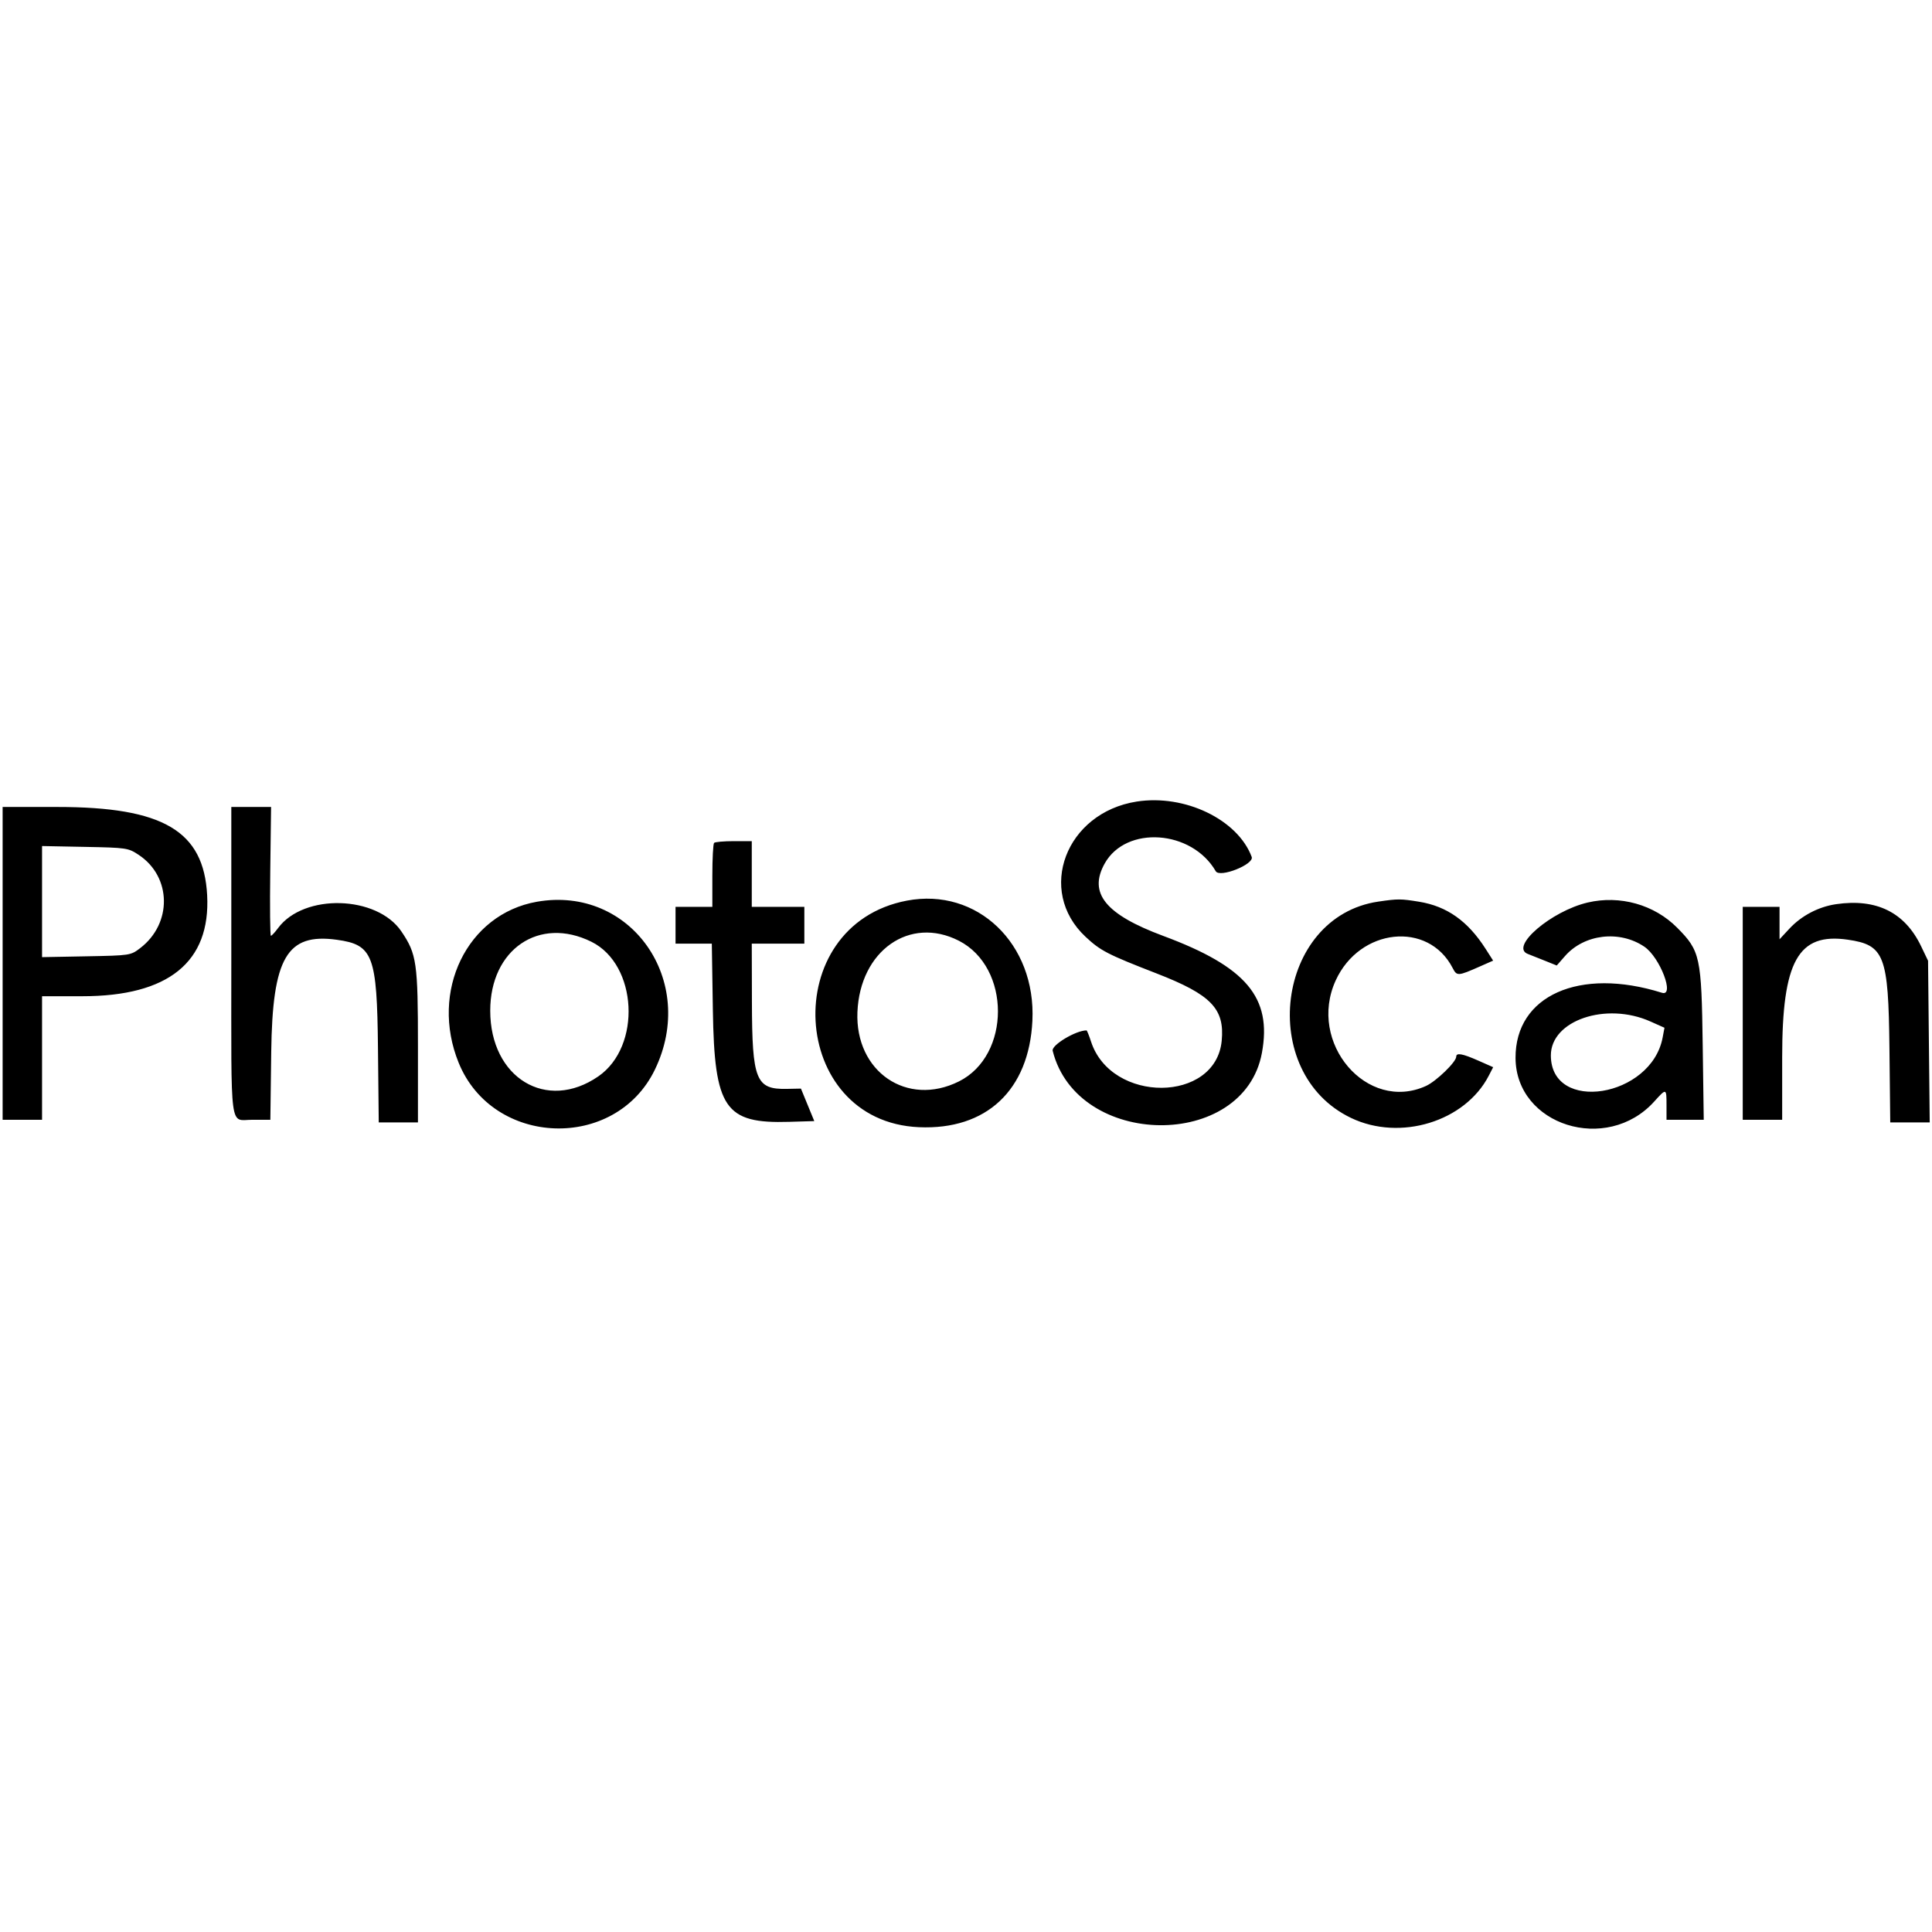 <svg xmlns="http://www.w3.org/2000/svg" width="400" height="400" viewBox="0, 0, 400,400">
<g>
<path d="M235.344 165.955 C 220.655 168.256,214.541 184.400,224.743 193.943 C 227.853 196.852,229.271 197.584,239.456 201.540 C 250.759 205.929,253.579 208.846,252.940 215.487 C 251.702 228.374,230.072 228.501,225.885 215.646 C 225.471 214.374,225.051 213.333,224.953 213.333 C 222.729 213.333,217.653 216.387,217.944 217.549 C 223.038 237.846,257.527 238.207,261.263 218.003 C 263.387 206.510,258.036 200.165,240.816 193.763 C 228.849 189.313,225.292 184.908,228.716 178.776 C 233.141 170.851,246.748 171.797,251.706 180.374 C 252.535 181.808,259.723 178.948,259.150 177.412 C 256.262 169.673,245.297 164.396,235.344 165.955 M0.544 199.456 L 0.544 231.837 4.626 231.837 L 8.707 231.837 8.707 219.048 L 8.707 206.259 17.044 206.259 C 34.866 206.259,43.615 199.180,42.889 185.349 C 42.190 172.029,33.781 167.075,11.873 167.075 L 0.544 167.075 0.544 199.456 M47.891 198.595 C 47.891 235.089,47.463 231.837,52.262 231.837 L 55.973 231.837 56.154 217.823 C 56.408 198.256,59.391 193.145,69.728 194.567 C 77.237 195.600,78.055 197.753,78.255 217.007 L 78.415 232.381 82.473 232.381 L 86.531 232.381 86.531 216.697 C 86.531 199.283,86.279 197.533,83.101 192.840 C 78.031 185.351,62.900 184.942,57.571 192.150 C 56.923 193.025,56.256 193.742,56.088 193.742 C 55.920 193.742,55.859 187.742,55.953 180.409 L 56.124 167.075 52.008 167.075 L 47.891 167.075 47.891 198.595 M147.846 174.512 C 147.646 174.712,147.483 177.773,147.483 181.315 L 147.483 187.755 143.673 187.755 L 139.864 187.755 139.864 191.565 L 139.864 195.374 143.619 195.374 L 147.374 195.374 147.590 209.116 C 147.910 229.516,150.065 232.669,163.408 232.265 L 168.588 232.109 167.206 228.745 L 165.825 225.382 162.901 225.441 C 156.496 225.571,155.718 223.638,155.677 207.483 L 155.646 195.374 161.088 195.374 L 166.531 195.374 166.531 191.565 L 166.531 187.755 161.088 187.755 L 155.646 187.755 155.646 180.952 L 155.646 174.150 151.927 174.150 C 149.882 174.150,148.045 174.313,147.846 174.512 M28.720 176.995 C 35.549 181.519,35.695 191.205,29.012 196.308 C 27.048 197.807,26.931 197.825,17.867 197.995 L 8.707 198.167 8.707 186.666 L 8.707 175.165 17.593 175.338 C 26.222 175.505,26.544 175.553,28.720 176.995 M111.146 186.700 C 96.705 189.242,88.943 205.230,94.962 220.035 C 102.048 237.462,127.403 238.353,135.583 221.463 C 144.497 203.057,130.593 183.277,111.146 186.700 M187.755 186.467 C 161.056 191.549,163.227 232.188,190.262 233.375 C 204.225 233.988,213.048 225.712,213.747 211.345 C 214.523 195.391,202.306 183.698,187.755 186.467 M285.364 186.668 C 264.204 189.766,260.132 222.073,279.718 231.456 C 289.897 236.332,303.317 232.220,308.231 222.718 L 309.144 220.951 306.069 219.591 C 302.776 218.135,301.497 217.906,301.497 218.774 C 301.497 219.862,297.358 223.870,295.238 224.835 C 283.028 230.396,270.630 215.903,276.545 202.983 C 281.513 192.132,295.689 190.620,300.748 200.403 C 301.640 202.128,301.818 202.118,306.453 200.072 L 309.138 198.887 307.581 196.451 C 303.909 190.700,299.574 187.629,293.807 186.693 C 289.988 186.074,289.436 186.072,285.364 186.668 M328.707 186.860 C 321.157 188.630,312.524 196.038,316.309 197.500 C 316.992 197.764,318.621 198.411,319.929 198.939 L 322.306 199.898 324.010 197.950 C 327.999 193.390,335.301 192.525,340.444 196.003 C 343.687 198.195,346.815 206.400,344.082 205.542 C 327.014 200.184,313.708 206.114,313.776 219.048 C 313.848 233.015,332.670 238.930,342.482 228.069 C 345.022 225.259,345.034 225.262,345.034 228.844 L 345.034 231.837 348.888 231.837 L 352.742 231.837 352.529 216.463 C 352.274 198.063,352.018 196.886,347.228 192.061 C 342.487 187.286,335.393 185.293,328.707 186.860 M380.125 187.204 C 376.491 187.738,372.971 189.587,370.476 192.271 L 368.435 194.467 368.435 191.111 L 368.435 187.755 364.626 187.755 L 360.816 187.755 360.816 209.796 L 360.816 231.837 364.898 231.837 L 368.980 231.837 368.980 218.874 C 368.980 198.986,372.278 193.071,382.546 194.549 C 390.159 195.645,390.978 197.774,391.188 217.007 L 391.355 232.381 395.441 232.381 L 399.527 232.381 399.355 215.646 L 399.184 198.912 397.748 195.918 C 394.374 188.883,388.493 185.975,380.125 187.204 M122.445 194.981 C 132.000 199.708,132.872 216.641,123.880 222.849 C 113.158 230.250,101.497 223.167,101.497 209.252 C 101.497 196.546,111.641 189.636,122.445 194.981 M198.517 194.768 C 209.305 200.271,209.314 218.524,198.531 223.898 C 187.796 229.247,177.013 221.878,177.521 209.539 C 178.045 196.828,188.347 189.579,198.517 194.768 M341.694 211.483 L 344.612 212.785 344.233 214.802 C 341.898 227.252,321.088 230.579,321.088 218.503 C 321.088 211.268,332.495 207.382,341.694 211.483 " stroke="none" fill-rule="evenodd"></path>
</g>
</svg>